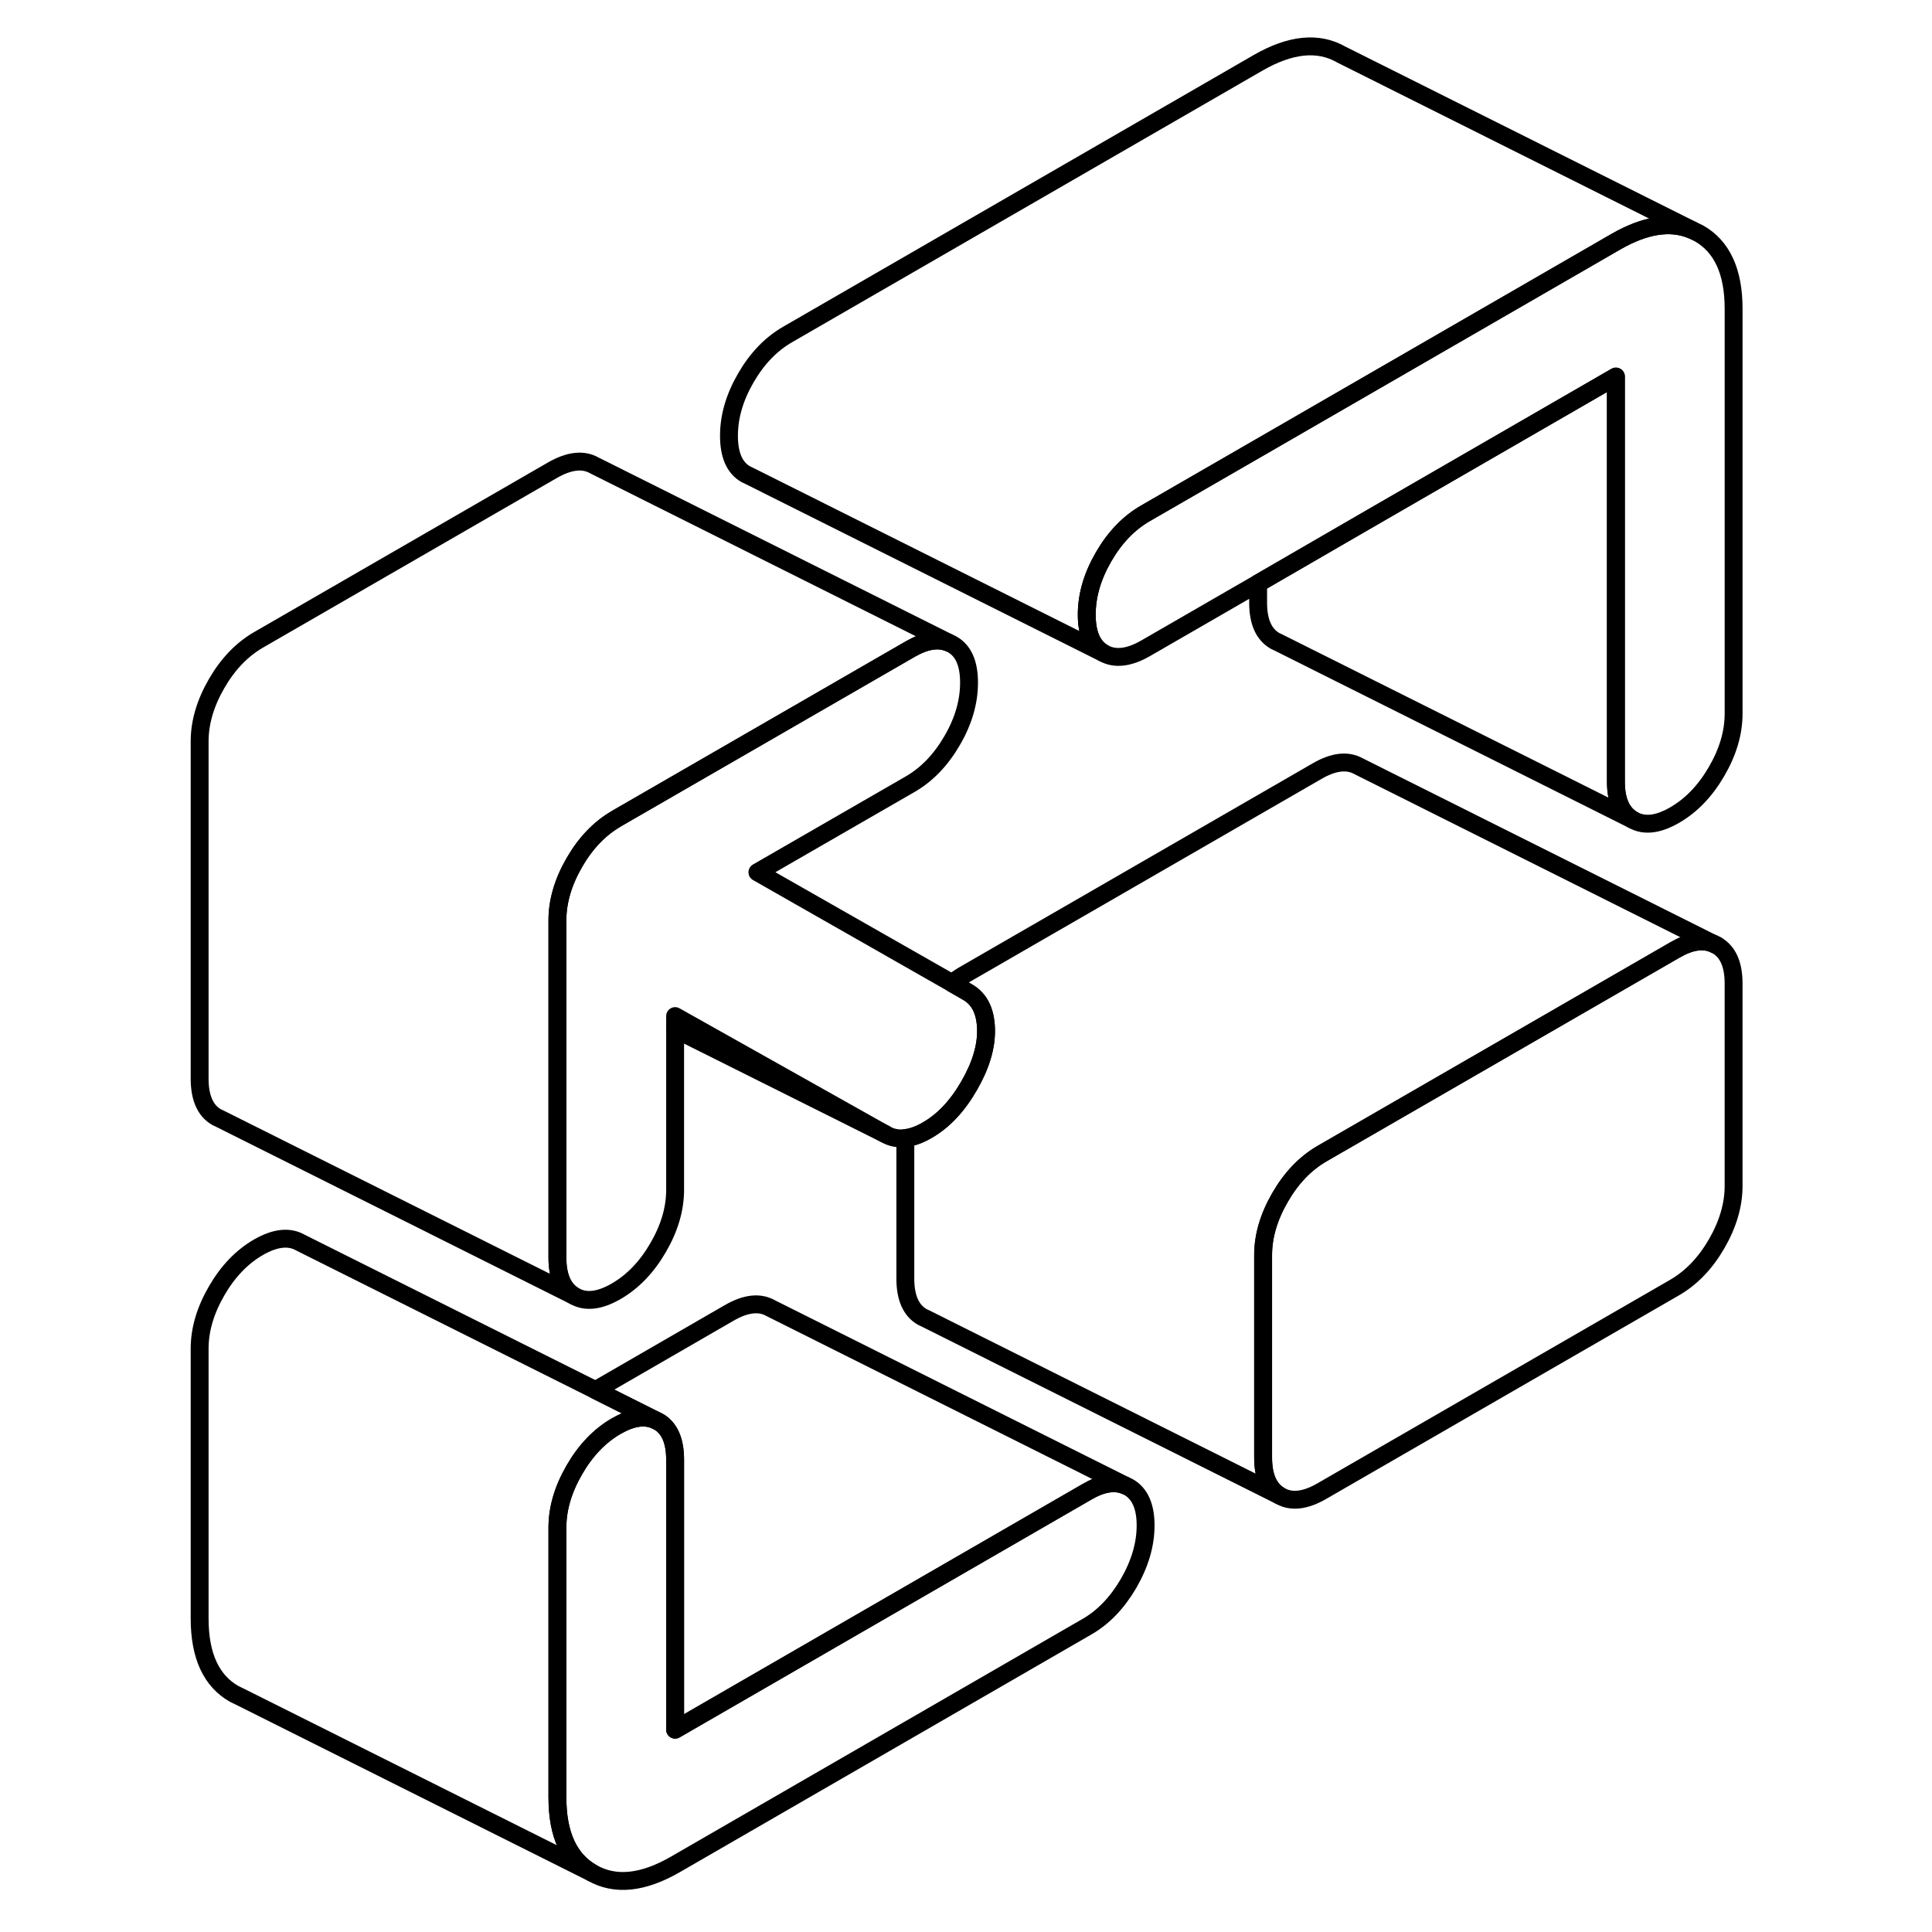 <svg width="24" height="24" viewBox="0 0 91 108" fill="none" xmlns="http://www.w3.org/2000/svg" stroke-width="1px" stroke-linecap="round" stroke-linejoin="round">
    <path d="M87.46 52.84L87.269 52.75C86.669 52.5 85.959 52.62 85.119 53.11L65.399 64.49C64.469 65.03 63.689 65.84 63.059 66.93C62.429 68.02 62.109 69.09 62.109 70.16V81.48C62.109 82.55 62.429 83.26 63.059 83.62C63.689 83.98 64.469 83.89 65.399 83.35L85.119 71.97C86.049 71.43 86.829 70.62 87.46 69.53C88.09 68.44 88.409 67.36 88.409 66.3V54.98C88.409 53.91 88.09 53.2 87.46 52.84Z" stroke="currentColor" stroke-linejoin="round"/>
    <path d="M88.41 17.26V39.89C88.41 40.96 88.09 42.04 87.46 43.12C86.83 44.21 86.05 45.02 85.12 45.56C84.19 46.1 83.41 46.19 82.78 45.83C82.15 45.47 81.83 44.76 81.83 43.69V21.05L68.41 28.8L61.83 32.61L55.54 36.24C54.6 36.78 53.82 36.86 53.19 36.51C52.56 36.15 52.25 35.43 52.25 34.36C52.25 33.29 52.56 32.22 53.19 31.13C53.82 30.04 54.6 29.23 55.54 28.69L61.83 25.06L68.41 21.26L81.83 13.51C83.45 12.58 84.87 12.35 86.07 12.85L86.48 13.05C87.76 13.78 88.41 15.18 88.41 17.26Z" stroke="currentColor" stroke-linejoin="round"/>
    <path d="M55.54 85.27C55.54 86.34 55.22 87.42 54.59 88.51C53.96 89.59 53.18 90.41 52.25 90.94L29.24 104.23C27.43 105.27 25.88 105.43 24.59 104.69C23.31 103.96 22.66 102.56 22.66 100.48V85.39C22.66 84.32 22.98 83.25 23.61 82.16C24.24 81.07 25.02 80.26 25.95 79.72C26.79 79.24 27.5 79.12 28.1 79.37L28.29 79.46C28.92 79.81 29.24 80.53 29.24 81.6V96.69L52.25 83.4C53.09 82.91 53.8 82.79 54.4 83.04L54.59 83.13C55.22 83.49 55.54 84.21 55.54 85.27Z" stroke="currentColor" stroke-linejoin="round"/>
    <path d="M28.1 79.37C27.5 79.12 26.79 79.24 25.95 79.72C25.02 80.26 24.24 81.07 23.61 82.16C22.98 83.25 22.66 84.32 22.66 85.39V100.48C22.66 102.56 23.31 103.96 24.59 104.69L5 94.89L4.59 94.69C3.31 93.96 2.66 92.56 2.66 90.48V75.39C2.66 74.32 2.98 73.25 3.61 72.16C4.24 71.07 5.02 70.26 5.95 69.72C6.88 69.19 7.66 69.1 8.29 69.46L24.79 77.71L28.1 79.37Z" stroke="currentColor" stroke-linejoin="round"/>
    <path d="M46.62 57.51C46.65 58.5 46.33 59.56 45.67 60.7C45.02 61.83 44.24 62.66 43.33 63.18C42.9 63.43 42.49 63.58 42.11 63.62C41.7 63.67 41.33 63.6 40.99 63.4L29.24 56.8V66.51C29.24 67.58 28.92 68.66 28.29 69.74C27.66 70.83 26.88 71.64 25.95 72.18C25.02 72.72 24.24 72.81 23.61 72.45C22.98 72.09 22.66 71.37 22.66 70.3V51.44C22.66 50.38 22.98 49.3 23.61 48.21C24.24 47.12 25.02 46.31 25.95 45.77L25.98 45.75L42.39 36.28C43.23 35.8 43.94 35.68 44.54 35.93L44.73 36.02C45.36 36.38 45.67 37.09 45.67 38.16C45.67 39.23 45.36 40.31 44.73 41.39C44.1 42.48 43.32 43.29 42.39 43.83L33.84 48.76L44.72 54.96L45.59 55.46C46.25 55.84 46.59 56.52 46.62 57.51Z" stroke="currentColor" stroke-linejoin="round"/>
    <path d="M82.78 45.83L62.97 35.92L62.78 35.83C62.15 35.47 61.83 34.76 61.83 33.69V32.61L68.41 28.8L81.83 21.05V43.69C81.83 44.76 82.15 45.47 82.78 45.83Z" stroke="currentColor" stroke-linejoin="round"/>
    <path d="M86.07 12.85C84.87 12.35 83.45 12.58 81.83 13.51L68.41 21.26L61.83 25.06L55.54 28.69C54.6 29.23 53.82 30.04 53.19 31.13C52.56 32.22 52.25 33.29 52.25 34.36C52.25 35.43 52.56 36.15 53.19 36.51L33.38 26.6L33.19 26.51C32.56 26.15 32.25 25.43 32.25 24.36C32.25 23.29 32.56 22.22 33.19 21.13C33.82 20.04 34.6 19.23 35.54 18.69L61.83 3.51C63.64 2.47 65.19 2.31 66.48 3.05L86.07 12.85Z" stroke="currentColor" stroke-linejoin="round"/>
    <path d="M87.269 52.75C86.669 52.5 85.959 52.62 85.119 53.11L65.399 64.49C64.469 65.03 63.689 65.84 63.059 66.93C62.429 68.02 62.109 69.09 62.109 70.16V81.48C62.109 82.55 62.429 83.26 63.059 83.62L43.249 73.71L43.059 73.62C42.429 73.26 42.109 72.55 42.109 71.48V63.62C42.489 63.58 42.899 63.43 43.329 63.18C44.239 62.66 45.019 61.83 45.669 60.7C46.329 59.56 46.649 58.5 46.619 57.51C46.589 56.52 46.249 55.84 45.589 55.46L44.719 54.96C44.94 54.78 45.159 54.63 45.399 54.49L65.119 43.11C66.049 42.57 66.829 42.48 67.46 42.84L87.269 52.75Z" stroke="currentColor" stroke-linejoin="round"/>
    <path d="M87.46 52.84L87.269 52.75" stroke="currentColor" stroke-linejoin="round"/>
    <path d="M44.54 35.93C43.94 35.68 43.23 35.8 42.39 36.28L25.98 45.75L25.95 45.77C25.02 46.31 24.24 47.12 23.61 48.21C22.98 49.3 22.66 50.38 22.66 51.44V70.3C22.66 71.37 22.98 72.09 23.61 72.45L3.8 62.54L3.61 62.45C2.98 62.09 2.66 61.37 2.66 60.3V41.44C2.66 40.38 2.98 39.3 3.61 38.21C4.24 37.12 5.02 36.31 5.95 35.77L22.39 26.28C23.32 25.75 24.1 25.66 24.73 26.02L44.54 35.93Z" stroke="currentColor" stroke-linejoin="round"/>
    <path d="M40.99 63.4L29.24 57.53" stroke="currentColor" stroke-linejoin="round"/>
    <path d="M54.399 83.04C53.799 82.79 53.089 82.91 52.249 83.4L29.239 96.69V81.6C29.239 80.53 28.919 79.81 28.289 79.46L28.099 79.37L24.789 77.71L32.249 73.4C33.179 72.86 33.959 72.77 34.589 73.13L54.399 83.04Z" stroke="currentColor" stroke-linejoin="round"/>
</svg>